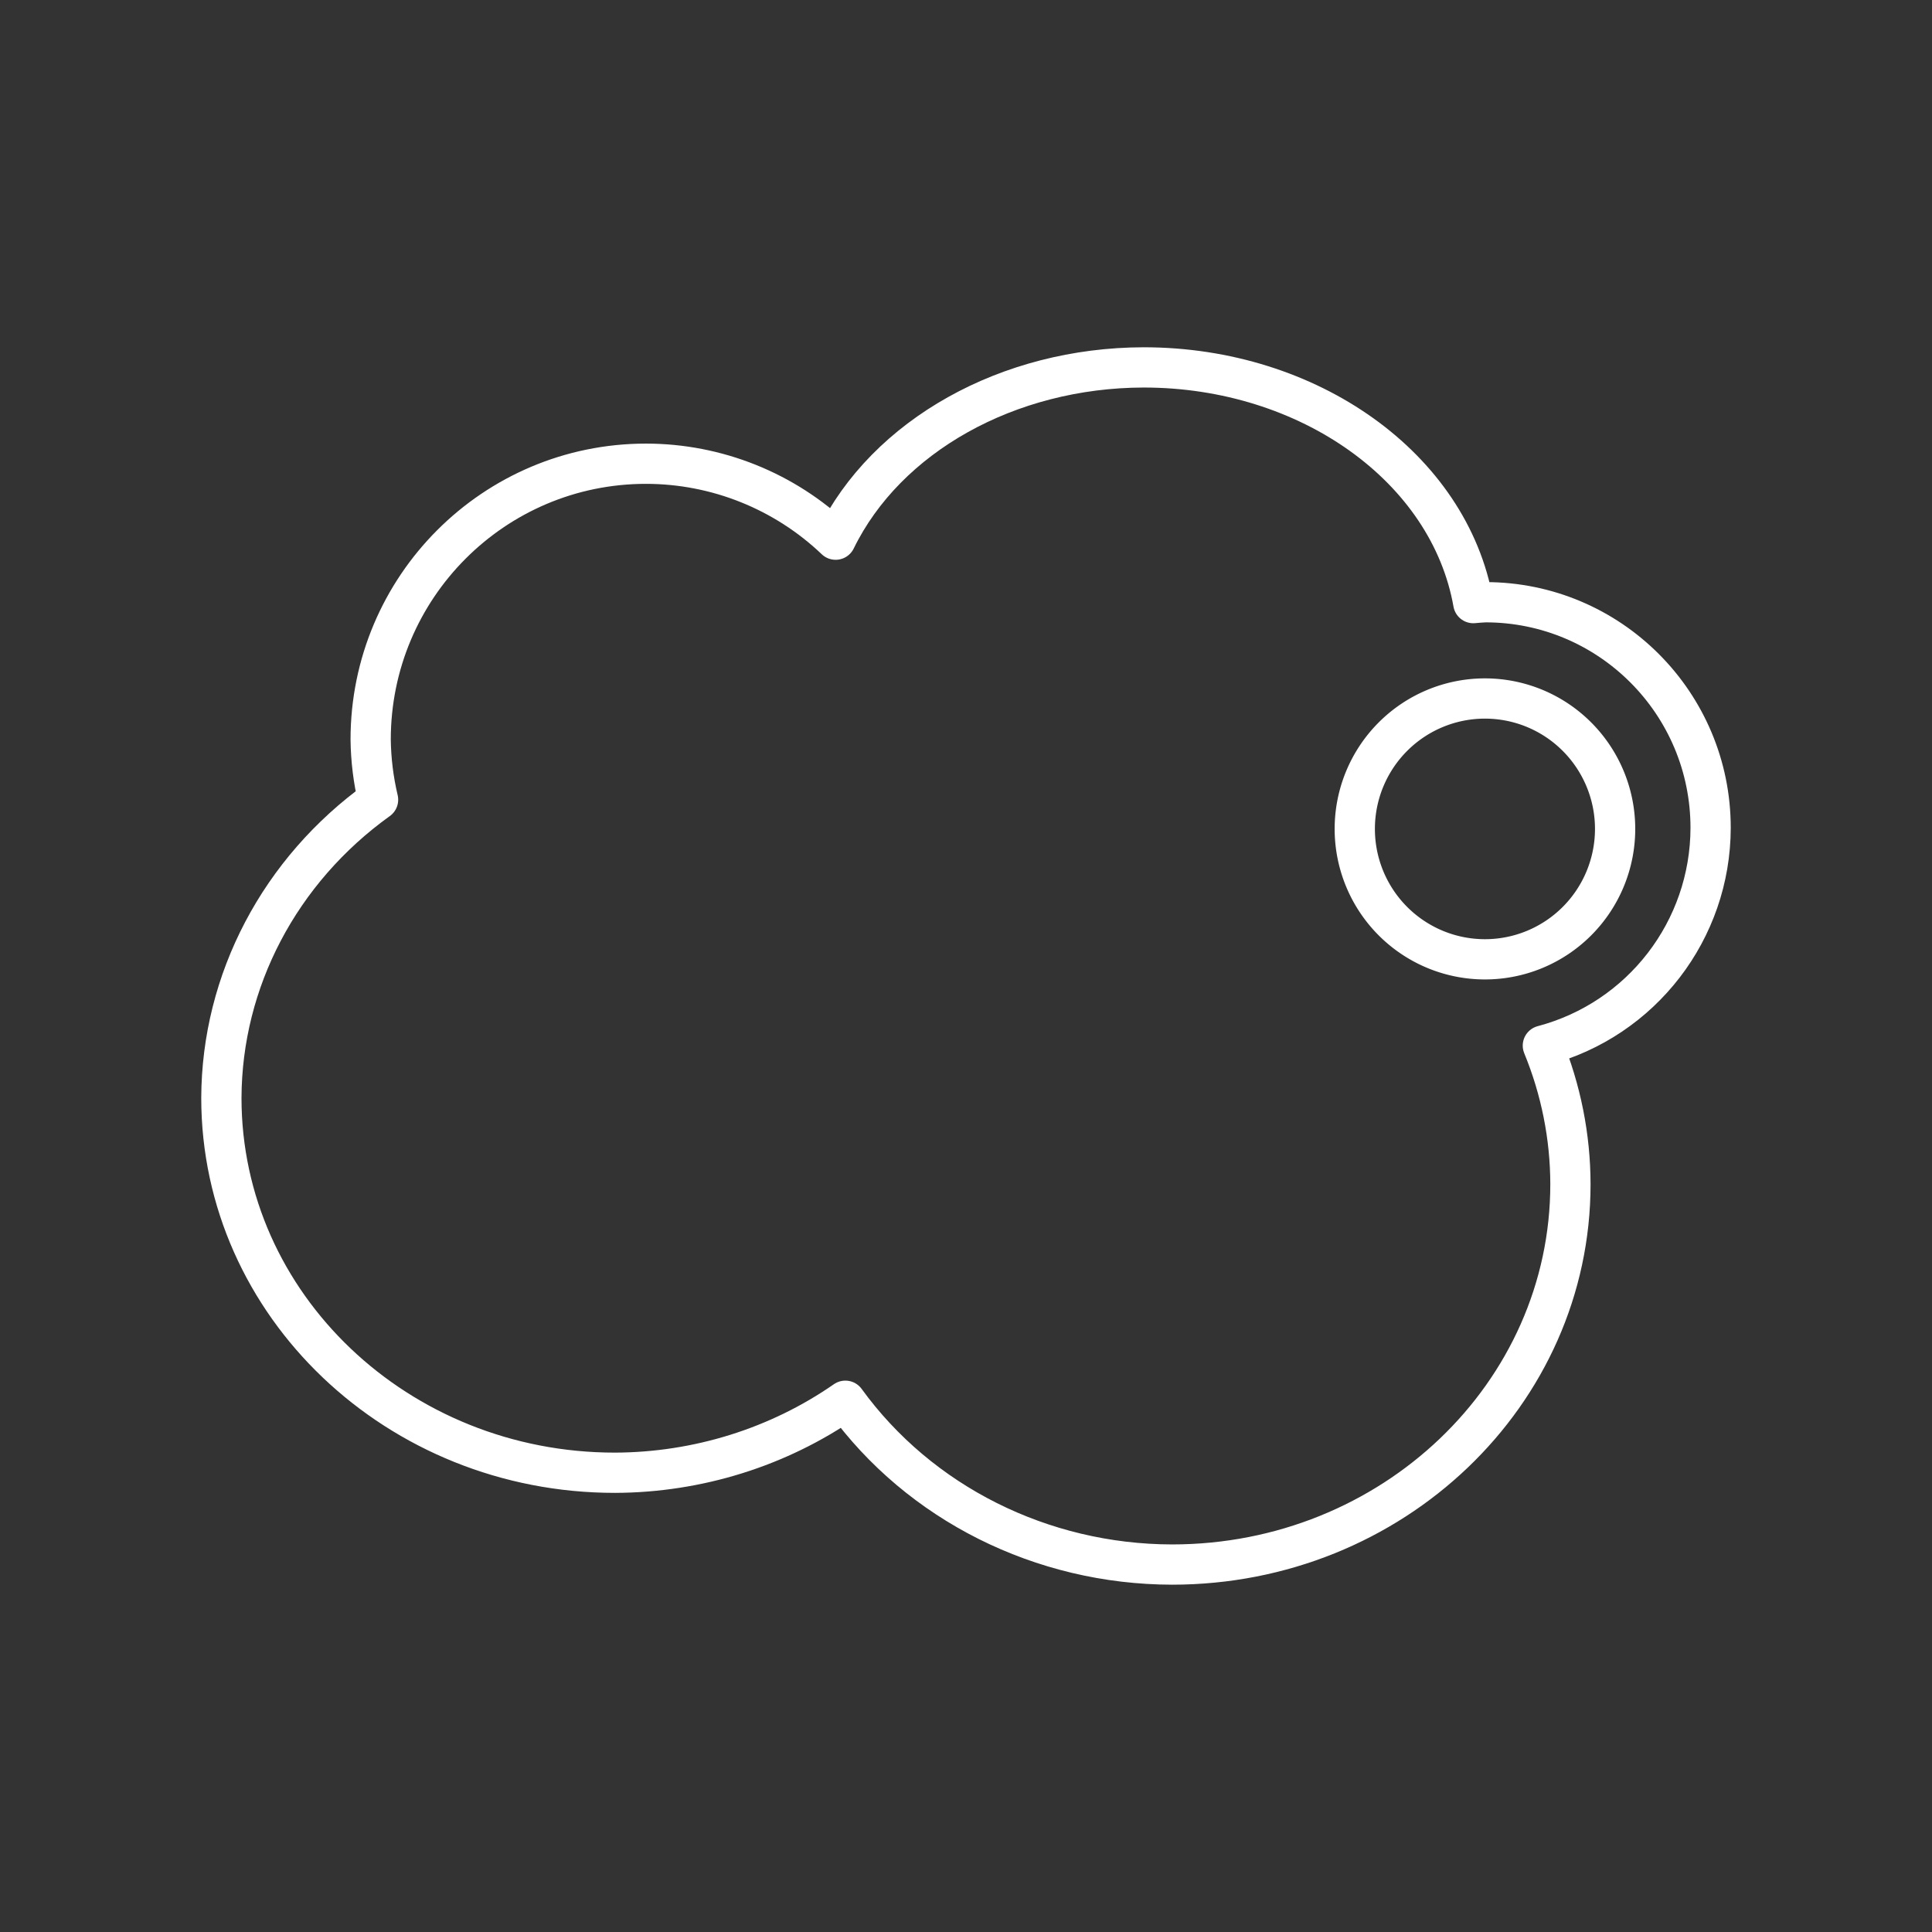 <?xml version="1.0" encoding="UTF-8" standalone="no"?>
<svg
   viewBox="0 0 48 48"
   version="1.1"
   id="svg1"
   sodipodi:docname="netschool.svg"
   inkscape:version="1.2.2 (b0a8486541, 2022-12-01)"
   xml:space="preserve"
   xmlns:inkscape="http://www.inkscape.org/namespaces/inkscape"
   xmlns:sodipodi="http://sodipodi.sourceforge.net/DTD/sodipodi-0.dtd"
   xmlns="http://www.w3.org/2000/svg"
   xmlns:svg="http://www.w3.org/2000/svg"><rect x="0" y="0" width="48" height="48" fill="#333333" stroke="none"/><sodipodi:namedview
     id="namedview1"
     pagecolor="#505050"
     bordercolor="#eeeeee"
     borderopacity="1"
     inkscape:showpageshadow="0"
     inkscape:pageopacity="0"
     inkscape:pagecheckerboard="0"
     inkscape:deskcolor="#505050"
     inkscape:zoom="8.90625"
     inkscape:cx="-21.557895"
     inkscape:cy="11.340351"
     inkscape:window-width="1918"
     inkscape:window-height="1053"
     inkscape:window-x="0"
     inkscape:window-y="0"
     inkscape:window-maximized="1"
     inkscape:current-layer="svg1"
     showgrid="false" /><defs
     id="defs1"><style
       id="style1">.a { fill:none;stroke:#fff;stroke-linecap:round;stroke-linejoin:round; }
</style></defs><path
     style="fill:none;stroke:#ffffff;stroke-width:1;stroke-linecap:round;stroke-linejoin:round;stroke-opacity:1"
     d="m 28.414,9.128 c -3.365,0.006 -6.391,1.698 -7.653,4.28 -1.271,-1.211 -2.957,-1.886 -4.711,-1.887 -3.778,-10e-5 -6.841,3.068 -6.841,6.853 0.006,0.504 0.068,1.005 0.184,1.495 C 6.95,21.623 5.509,24.365 5.5,27.279 c 0.001,5.143 4.379,9.311 9.778,9.311 2.058,-0.007 4.062,-0.634 5.725,-1.789 1.845,2.544 4.876,4.064 8.116,4.07 5.467,2.02e-4 9.898,-4.231 9.898,-9.451 -0.002,-1.178 -0.234,-2.345 -0.685,-3.442 2.453,-0.649 4.164,-2.869 4.168,-5.411 -2.1e-4,-3.096 -2.505,-5.605 -5.595,-5.605 -0.101,0.005 -0.201,0.012 -0.301,0.022 C 36.009,11.622 32.523,9.128 28.414,9.128 Z"
     id="path8407" /><path
     style="fill:none;stroke:#ffffff;stroke-width:1;stroke-linecap:round;stroke-linejoin:round;stroke-opacity:1"
     d="m 40.127,20.594 a 3.234,3.24 0 0 1 -3.234,3.24 3.234,3.24 0 0 1 -3.234,-3.24 3.234,3.24 0 0 1 3.234,-3.24 3.234,3.24 0 0 1 3.234,3.24 z"
     id="path8391" /></svg>
